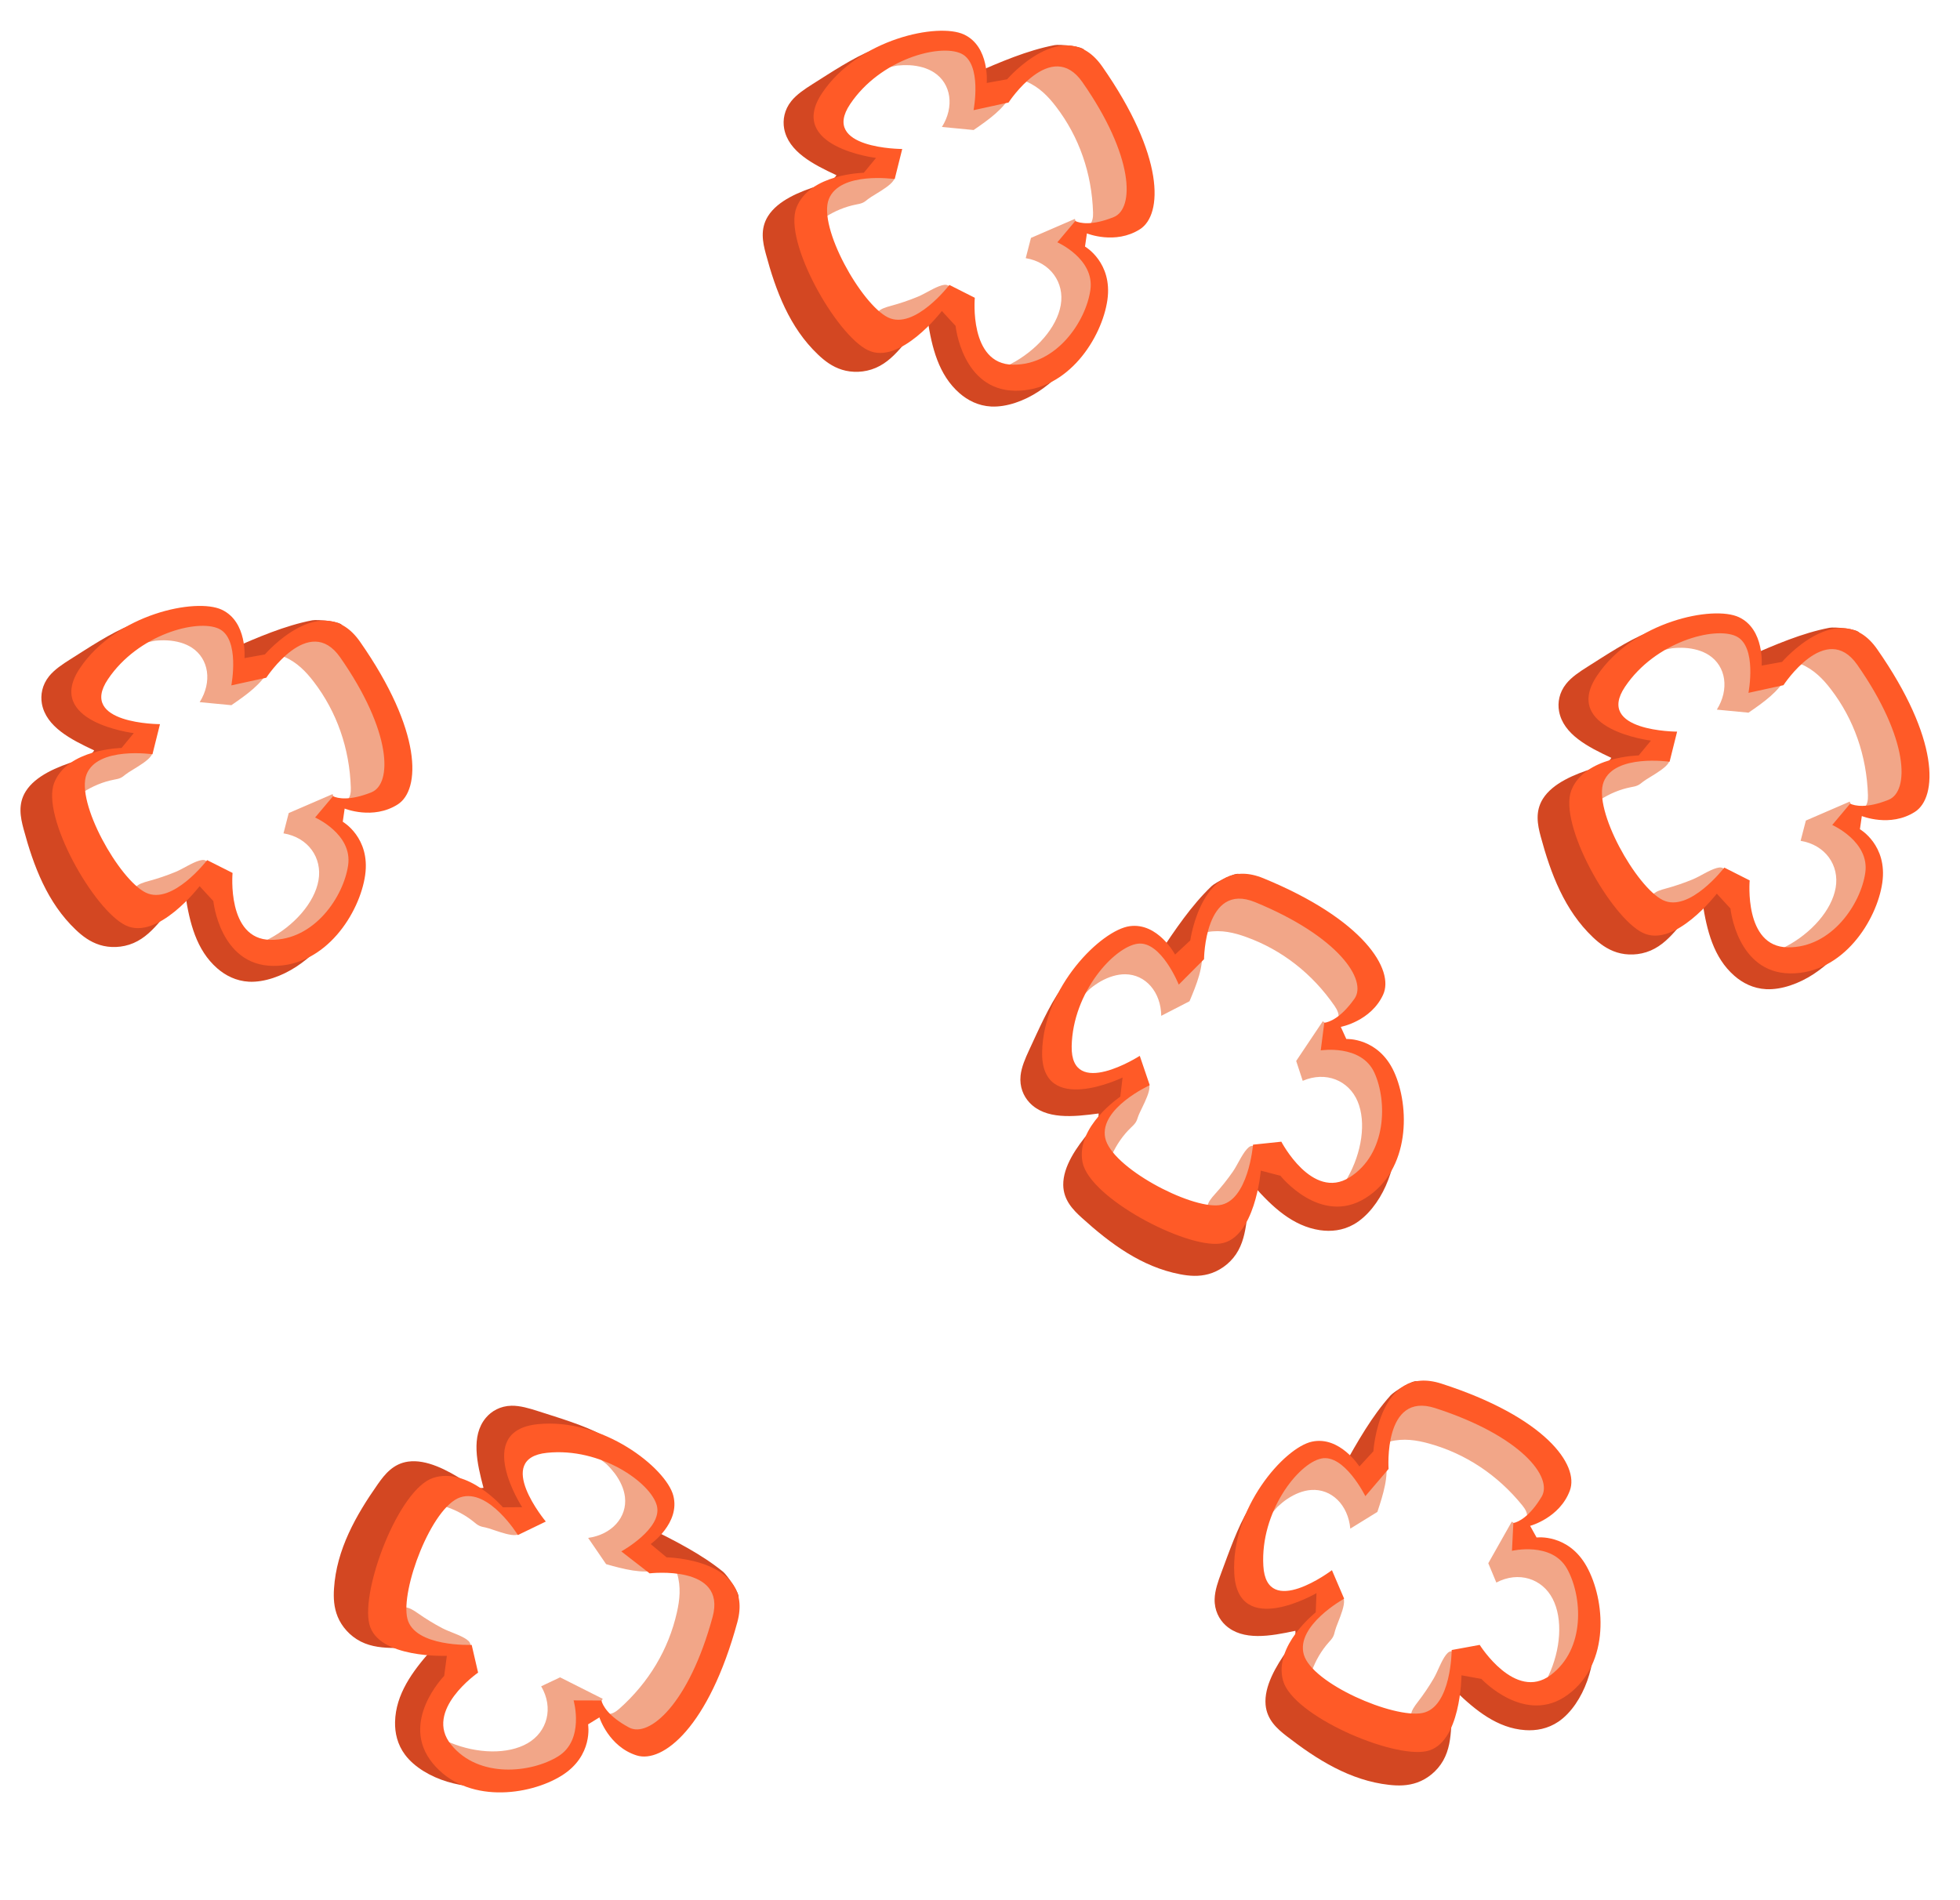 <svg width="66" height="64" viewBox="0 0 66 64" fill="none" xmlns="http://www.w3.org/2000/svg">
<path d="M10.516 20.892C9.59 21.071 8.681 21.466 7.788 21.855C7.712 21.887 7.633 21.922 7.572 21.976C7.495 22.043 7.458 22.132 7.439 22.214C7.373 22.498 7.48 22.751 7.604 22.983C7.63 23.03 7.659 23.079 7.712 23.107C7.835 23.17 8.033 23.095 8.187 23.009C9.056 22.518 9.65 21.629 10.59 21.323C10.754 21.269 11.595 21.274 11.524 21.068C11.473 20.921 10.671 20.861 10.516 20.892" fill="#D34722"/>
<path d="M5 29.676C4.835 29.721 4.644 29.775 4.547 29.902C4.484 29.985 4.478 30.079 4.485 30.163C4.5 30.349 4.566 30.523 4.676 30.669C4.717 30.724 4.769 30.776 4.851 30.791C4.963 30.81 5.096 30.75 5.213 30.692C5.756 30.417 6.269 30.084 6.73 29.706C6.946 29.529 7.211 28.847 6.721 28.983C6.464 29.054 6.169 29.26 5.913 29.366C5.613 29.49 5.308 29.593 5 29.676" fill="#F2A688"/>
<path d="M4.232 26.082C4.179 26.126 4.124 26.171 4.06 26.201C3.987 26.234 3.909 26.247 3.833 26.261C3.472 26.331 3.109 26.481 2.793 26.688C2.732 26.727 2.668 26.773 2.598 26.787C2.54 26.797 2.487 26.786 2.443 26.766C2.167 26.648 2.2 26.274 2.429 26.01C2.657 25.746 3.016 25.575 3.363 25.442C3.656 25.33 3.954 25.238 4.254 25.164C4.447 25.116 4.943 25.117 5.076 25.235C5.36 25.485 4.453 25.903 4.232 26.082" fill="#F2A688"/>
<path d="M6.459 21.813C7.037 22.189 7.149 22.969 6.724 23.649C7.08 23.684 7.435 23.717 7.791 23.751C8.296 23.406 8.834 23.024 9.055 22.544C9.163 22.309 9.286 21.986 9.57 21.957C9.654 21.947 9.494 22.09 9.561 22.117C10 22.302 10.307 22.625 10.567 22.965C11.342 23.977 11.772 25.208 11.813 26.529C11.818 26.685 11.804 26.87 11.647 27.002C11.406 27.203 11.264 26.97 11.2 26.746C10.707 26.959 10.215 27.173 9.722 27.385C9.664 27.613 9.605 27.84 9.546 28.068C10.379 28.205 10.857 28.894 10.725 29.649C10.593 30.405 9.904 31.181 9.044 31.631C8.852 31.732 8.608 31.886 8.65 32.036C8.665 32.086 8.711 32.12 8.76 32.145C9.205 32.38 9.934 32.12 10.458 31.764C11.133 31.305 11.657 30.678 11.906 30.036C12.155 29.391 12.127 28.735 11.828 28.225C11.683 27.979 11.481 27.767 11.289 27.551C11.229 27.483 11.168 27.398 11.219 27.303C11.288 27.174 11.492 27.137 11.648 27.127C12.106 27.101 12.628 27.045 12.997 26.739C13.447 26.368 13.429 25.833 13.341 25.407C13.064 24.052 12.516 22.78 11.622 21.73C11.47 21.552 11.305 21.377 11.074 21.267C10.844 21.158 10.536 21.121 10.234 21.222C9.634 21.425 9.326 22.047 8.779 22.373C8.678 22.433 8.566 22.484 8.456 22.495C8.249 22.517 8.101 22.392 8.043 22.246C7.985 22.1 7.994 21.929 7.969 21.768C7.899 21.313 7.536 20.954 7.021 20.829C6.509 20.703 5.861 20.813 5.317 21.11C5.2 21.175 4.696 21.484 4.857 21.618C4.911 21.664 5.14 21.591 5.223 21.581C5.363 21.566 5.501 21.562 5.634 21.569C5.947 21.587 6.235 21.667 6.459 21.813" fill="#F2A688"/>
<path d="M2.367 22.206C2.103 22.373 1.834 22.551 1.651 22.778C1.417 23.071 1.358 23.411 1.411 23.704C1.555 24.482 2.389 24.908 3.171 25.273C3.071 25.456 2.81 25.548 2.586 25.619C1.929 25.825 1.195 26.127 0.866 26.654C0.599 27.082 0.687 27.526 0.794 27.922C1.13 29.171 1.593 30.403 2.548 31.312C2.772 31.526 3.028 31.722 3.36 31.826C3.692 31.93 4.112 31.928 4.496 31.763C5.256 31.434 5.575 30.632 6.244 30.156C6.384 31.07 6.609 31.999 7.315 32.614C7.589 32.853 7.945 33.041 8.384 33.065C8.907 33.09 9.496 32.874 9.979 32.558C10.462 32.242 10.853 31.834 11.199 31.418C10.562 31.605 9.918 31.741 9.281 31.822C9.089 31.846 8.891 31.865 8.725 31.822C8.543 31.776 8.415 31.663 8.302 31.546C7.872 31.098 7.575 30.556 7.431 29.959C7.389 29.785 7.34 29.586 7.139 29.536C7.05 29.515 6.943 29.528 6.84 29.55C6.434 29.647 6.075 29.913 5.721 30.146C5.366 30.379 4.945 30.602 4.563 30.574C4.093 30.538 3.896 30.149 3.709 29.818C3.315 29.122 2.721 28.531 2.41 27.791C2.241 27.389 2.16 26.927 2.339 26.451C2.518 25.977 3.008 25.496 3.584 25.353C3.81 25.299 4.035 25.298 4.261 25.235C4.487 25.174 4.732 25.022 4.777 24.835C4.822 24.65 4.652 24.524 4.48 24.443C3.89 24.162 3.071 24 2.975 23.404C2.921 23.066 3.13 22.683 3.339 22.327C3.483 22.083 3.636 21.839 3.828 21.607C3.984 21.423 4.297 21.236 4.404 21.048C3.712 21.328 2.997 21.809 2.367 22.206" fill="#D34722"/>
<path d="M9.111 31.655C7.627 31.638 7.831 29.401 7.831 29.401L6.975 28.97C6.975 28.97 5.803 30.498 4.91 30.065C4.016 29.63 2.543 27.026 2.915 26.08C3.287 25.135 5.134 25.404 5.134 25.404L5.387 24.39C5.387 24.39 2.617 24.388 3.635 22.877C4.652 21.363 6.65 20.838 7.371 21.177C8.092 21.515 7.79 23.084 7.79 23.084L8.967 22.826C8.967 22.826 10.4 20.631 11.454 22.139C13.197 24.636 13.215 26.403 12.506 26.686C11.765 26.983 11.365 26.89 11.214 26.817L10.611 27.534C10.611 27.534 11.873 28.092 11.723 29.14C11.574 30.186 10.595 31.673 9.111 31.655ZM12.296 29.476C12.476 28.212 11.542 27.677 11.542 27.677L11.606 27.233C11.606 27.233 12.56 27.624 13.392 27.094C14.167 26.602 14.224 24.622 12.123 21.613C10.852 19.793 8.92 22.042 8.92 22.042L8.233 22.166C8.233 22.166 8.337 20.942 7.467 20.535C6.598 20.128 3.921 20.677 2.694 22.5C1.467 24.323 4.505 24.692 4.505 24.692L4.093 25.192C4.093 25.192 2.274 25.222 1.826 26.363C1.378 27.503 3.154 30.645 4.231 31.167C5.308 31.692 6.722 29.847 6.722 29.847L7.184 30.349C7.184 30.349 7.401 32.512 9.19 32.532C10.98 32.553 12.116 30.737 12.296 29.476Z" fill="#FF5A27"/>
<path d="M40.8 29.844C40.117 30.496 39.567 31.32 39.027 32.13C38.98 32.198 38.933 32.271 38.911 32.349C38.882 32.447 38.899 32.541 38.928 32.621C39.026 32.895 39.253 33.05 39.483 33.178C39.53 33.203 39.58 33.229 39.64 33.224C39.778 33.211 39.904 33.04 39.986 32.884C40.452 32.002 40.471 30.932 41.096 30.166C41.204 30.032 41.914 29.581 41.742 29.446C41.62 29.35 40.914 29.734 40.8 29.844" fill="#D34722"/>
<path d="M40.915 40.215C40.8 40.343 40.669 40.491 40.656 40.651C40.648 40.755 40.695 40.837 40.746 40.903C40.859 41.052 41.008 41.163 41.18 41.226C41.245 41.25 41.317 41.266 41.393 41.234C41.497 41.189 41.577 41.067 41.644 40.955C41.952 40.43 42.203 39.872 42.386 39.305C42.472 39.039 42.325 38.322 41.988 38.701C41.81 38.9 41.672 39.233 41.515 39.461C41.33 39.727 41.129 39.979 40.915 40.215" fill="#F2A688"/>
<path d="M38.324 37.609C38.303 37.675 38.281 37.742 38.243 37.802C38.2 37.87 38.142 37.922 38.086 37.976C37.82 38.23 37.596 38.553 37.442 38.897C37.412 38.964 37.383 39.036 37.331 39.086C37.289 39.126 37.238 39.145 37.19 39.152C36.895 39.203 36.72 38.87 36.769 38.525C36.818 38.178 37.028 37.841 37.247 37.541C37.433 37.289 37.634 37.049 37.846 36.825C37.982 36.68 38.399 36.413 38.575 36.44C38.95 36.497 38.413 37.339 38.324 37.609" fill="#F2A688"/>
<path d="M37.887 32.814C38.576 32.818 39.093 33.412 39.103 34.214C39.421 34.051 39.738 33.887 40.055 33.723C40.293 33.16 40.539 32.547 40.465 32.024C40.429 31.768 40.358 31.43 40.581 31.251C40.646 31.198 40.589 31.404 40.66 31.391C41.129 31.309 41.562 31.414 41.965 31.56C43.164 31.991 44.191 32.793 44.941 33.882C45.029 34.011 45.118 34.174 45.057 34.37C44.963 34.669 44.718 34.55 44.543 34.396C44.244 34.842 43.946 35.288 43.647 35.734C43.72 35.957 43.794 36.18 43.867 36.403C44.643 36.068 45.417 36.388 45.715 37.094C46.013 37.802 45.854 38.827 45.374 39.671C45.267 39.859 45.145 40.121 45.262 40.225C45.301 40.259 45.358 40.263 45.414 40.257C45.915 40.214 46.387 39.601 46.635 39.017C46.954 38.266 47.056 37.456 46.917 36.78C46.778 36.104 46.399 35.568 45.871 35.3C45.617 35.171 45.332 35.103 45.053 35.026C44.966 35.001 44.869 34.962 44.86 34.855C44.849 34.709 45 34.567 45.126 34.474C45.497 34.204 45.905 33.875 46.051 33.418C46.228 32.862 45.923 32.423 45.619 32.111C44.652 31.122 43.504 30.349 42.183 29.95C41.959 29.882 41.726 29.824 41.472 29.857C41.219 29.89 40.94 30.026 40.741 30.274C40.346 30.77 40.424 31.459 40.141 32.03C40.088 32.134 40.022 32.238 39.935 32.307C39.773 32.437 39.581 32.413 39.453 32.321C39.325 32.229 39.24 32.081 39.132 31.959C38.827 31.614 38.328 31.508 37.826 31.682C37.328 31.854 36.843 32.297 36.546 32.841C36.483 32.959 36.226 33.492 36.434 33.517C36.505 33.526 36.657 33.341 36.722 33.288C36.831 33.2 36.945 33.122 37.061 33.055C37.333 32.901 37.619 32.813 37.887 32.814" fill="#F2A688"/>
<path d="M34.658 35.359C34.526 35.643 34.397 35.938 34.366 36.228C34.327 36.601 34.462 36.919 34.666 37.136C35.207 37.713 36.139 37.619 36.994 37.503C37.009 37.711 36.839 37.93 36.69 38.111C36.248 38.639 35.794 39.291 35.803 39.912C35.811 40.416 36.125 40.742 36.429 41.017C37.388 41.886 38.444 42.671 39.738 42.918C40.043 42.977 40.364 43.004 40.7 42.911C41.035 42.819 41.388 42.59 41.621 42.243C42.081 41.555 41.916 40.708 42.221 39.946C42.834 40.639 43.525 41.298 44.452 41.434C44.812 41.486 45.212 41.452 45.594 41.234C46.048 40.972 46.427 40.472 46.662 39.944C46.897 39.417 47.005 38.863 47.07 38.325C46.636 38.828 46.168 39.29 45.677 39.703C45.528 39.827 45.372 39.951 45.209 40.005C45.031 40.064 44.862 40.038 44.704 40.001C44.1 39.857 43.556 39.562 43.112 39.138C42.983 39.014 42.834 38.874 42.638 38.94C42.552 38.971 42.469 39.039 42.394 39.114C42.105 39.415 41.948 39.833 41.776 40.221C41.604 40.609 41.37 41.024 41.034 41.207C40.619 41.432 40.243 41.211 39.907 41.034C39.198 40.661 38.38 40.486 37.718 40.032C37.357 39.785 37.039 39.441 36.933 38.944C36.827 38.449 36.978 37.779 37.385 37.347C37.546 37.179 37.735 37.056 37.89 36.881C38.047 36.708 38.171 36.447 38.108 36.266C38.046 36.086 37.834 36.072 37.646 36.096C36.997 36.179 36.221 36.487 35.818 36.037C35.59 35.783 35.558 35.347 35.541 34.935C35.53 34.652 35.526 34.364 35.563 34.065C35.594 33.826 35.757 33.499 35.744 33.283C35.314 33.894 34.973 34.684 34.658 35.359" fill="#D34722"/>
<path d="M45.444 39.655C44.186 40.444 43.147 38.453 43.147 38.453L42.194 38.553C42.194 38.553 42.035 40.473 41.05 40.592C40.063 40.709 37.415 39.317 37.215 38.32C37.017 37.324 38.716 36.551 38.716 36.551L38.38 35.562C38.38 35.562 36.05 37.059 36.087 35.237C36.124 33.413 37.52 31.891 38.309 31.785C39.099 31.68 39.693 33.163 39.693 33.163L40.544 32.308C40.544 32.308 40.561 29.687 42.263 30.385C45.08 31.541 46.051 33.017 45.609 33.639C45.147 34.29 44.76 34.428 44.593 34.448L44.474 35.378C44.474 35.378 45.837 35.164 46.279 36.126C46.719 37.086 46.701 38.866 45.444 39.655ZM46.942 36.099C46.41 34.939 45.335 34.994 45.335 34.994L45.149 34.586C45.149 34.586 46.161 34.398 46.574 33.503C46.959 32.67 45.937 30.973 42.541 29.58C40.488 28.738 40.08 31.675 40.08 31.675L39.569 32.151C39.569 32.151 38.994 31.066 38.043 31.194C37.092 31.322 35.138 33.233 35.092 35.429C35.048 37.627 37.801 36.292 37.801 36.292L37.725 36.936C37.725 36.936 36.213 37.946 36.453 39.147C36.693 40.348 39.887 42.029 41.076 41.886C42.265 41.744 42.456 39.428 42.456 39.428L43.116 39.6C43.116 39.6 44.469 41.302 45.985 40.35C47.5 39.398 47.473 37.257 46.942 36.099Z" fill="#FF5A27"/>
<path d="M61.604 21.144C60.677 21.323 59.768 21.718 58.875 22.107C58.799 22.139 58.72 22.174 58.66 22.228C58.583 22.295 58.546 22.384 58.527 22.466C58.461 22.75 58.568 23.003 58.692 23.235C58.718 23.282 58.746 23.331 58.799 23.359C58.922 23.422 59.12 23.347 59.274 23.261C60.143 22.77 60.738 21.881 61.678 21.575C61.842 21.521 62.683 21.526 62.611 21.32C62.56 21.173 61.759 21.113 61.604 21.144" fill="#D34722"/>
<path d="M56.088 29.928C55.922 29.973 55.732 30.027 55.635 30.154C55.572 30.237 55.566 30.331 55.573 30.414C55.588 30.601 55.653 30.775 55.763 30.921C55.805 30.976 55.857 31.029 55.938 31.043C56.05 31.061 56.183 31.002 56.3 30.944C56.843 30.669 57.356 30.336 57.817 29.958C58.033 29.781 58.298 29.099 57.809 29.235C57.552 29.306 57.256 29.512 57 29.618C56.701 29.742 56.395 29.845 56.088 29.928" fill="#F2A688"/>
<path d="M55.32 26.334C55.266 26.378 55.211 26.423 55.147 26.452C55.074 26.486 54.996 26.499 54.92 26.513C54.559 26.583 54.196 26.733 53.881 26.94C53.819 26.98 53.755 27.025 53.685 27.039C53.628 27.049 53.575 27.038 53.53 27.018C53.255 26.9 53.288 26.526 53.516 26.262C53.745 25.998 54.104 25.827 54.45 25.694C54.744 25.582 55.042 25.49 55.341 25.416C55.534 25.367 56.03 25.369 56.163 25.487C56.448 25.737 55.54 26.155 55.32 26.334" fill="#F2A688"/>
<path d="M57.546 22.065C58.124 22.441 58.237 23.221 57.812 23.901C58.167 23.936 58.523 23.969 58.878 24.003C59.383 23.658 59.921 23.276 60.142 22.797C60.25 22.561 60.374 22.238 60.658 22.209C60.742 22.199 60.582 22.342 60.648 22.369C61.087 22.554 61.394 22.877 61.655 23.218C62.43 24.229 62.859 25.46 62.9 26.781C62.905 26.937 62.891 27.122 62.735 27.254C62.493 27.454 62.352 27.222 62.288 26.998C61.795 27.21 61.303 27.425 60.81 27.637C60.751 27.865 60.692 28.092 60.633 28.32C61.467 28.457 61.945 29.146 61.813 29.901C61.681 30.657 60.992 31.433 60.132 31.883C59.94 31.984 59.695 32.138 59.738 32.288C59.752 32.338 59.798 32.372 59.848 32.397C60.293 32.632 61.022 32.372 61.545 32.016C62.22 31.557 62.745 30.93 62.994 30.288C63.243 29.643 63.214 28.987 62.915 28.477C62.771 28.231 62.568 28.019 62.376 27.803C62.316 27.735 62.256 27.65 62.306 27.555C62.375 27.426 62.58 27.389 62.736 27.379C63.194 27.352 63.715 27.297 64.085 26.991C64.534 26.619 64.516 26.085 64.429 25.659C64.151 24.303 63.604 23.032 62.71 21.982C62.558 21.804 62.393 21.629 62.162 21.519C61.931 21.41 61.623 21.373 61.322 21.474C60.721 21.677 60.414 22.299 59.866 22.625C59.766 22.685 59.654 22.736 59.543 22.747C59.337 22.769 59.189 22.645 59.13 22.498C59.072 22.352 59.081 22.181 59.057 22.02C58.986 21.565 58.624 21.206 58.108 21.081C57.596 20.955 56.949 21.065 56.405 21.362C56.288 21.427 55.784 21.736 55.945 21.87C55.999 21.916 56.227 21.843 56.311 21.833C56.45 21.818 56.588 21.814 56.722 21.821C57.034 21.839 57.322 21.919 57.546 22.065" fill="#F2A688"/>
<path d="M53.455 22.458C53.19 22.625 52.921 22.803 52.739 23.03C52.504 23.323 52.445 23.663 52.499 23.956C52.642 24.734 53.477 25.16 54.259 25.525C54.158 25.708 53.897 25.8 53.674 25.871C53.016 26.077 52.282 26.379 51.953 26.906C51.687 27.334 51.774 27.778 51.881 28.174C52.218 29.423 52.681 30.655 53.635 31.564C53.86 31.778 54.116 31.974 54.448 32.078C54.78 32.182 55.2 32.18 55.584 32.015C56.343 31.686 56.663 30.884 57.332 30.408C57.472 31.322 57.696 32.251 58.403 32.866C58.676 33.105 59.032 33.293 59.471 33.316C59.995 33.342 60.584 33.126 61.067 32.81C61.55 32.493 61.941 32.086 62.286 31.67C61.649 31.857 61.005 31.992 60.369 32.074C60.176 32.098 59.979 32.117 59.812 32.074C59.63 32.028 59.503 31.915 59.39 31.798C58.96 31.35 58.662 30.808 58.519 30.21C58.477 30.037 58.428 29.838 58.227 29.788C58.137 29.767 58.031 29.779 57.927 29.802C57.521 29.899 57.163 30.165 56.808 30.398C56.454 30.631 56.032 30.854 55.651 30.826C55.18 30.79 54.983 30.401 54.797 30.07C54.403 29.373 53.809 28.783 53.498 28.044C53.328 27.64 53.248 27.179 53.427 26.703C53.606 26.23 54.095 25.748 54.671 25.605C54.898 25.551 55.123 25.55 55.349 25.487C55.574 25.426 55.82 25.274 55.865 25.087C55.91 24.902 55.739 24.776 55.568 24.695C54.977 24.413 54.158 24.253 54.063 23.656C54.008 23.318 54.218 22.935 54.427 22.579C54.57 22.335 54.723 22.09 54.916 21.859C55.071 21.675 55.385 21.488 55.491 21.3C54.799 21.581 54.085 22.061 53.455 22.458" fill="#D34722"/>
<path d="M60.199 31.907C58.715 31.89 58.918 29.653 58.918 29.653L58.063 29.221C58.063 29.221 56.89 30.75 55.997 30.317C55.104 29.882 53.631 27.278 54.002 26.331C54.374 25.387 56.221 25.656 56.221 25.656L56.474 24.642C56.474 24.642 53.705 24.64 54.722 23.128C55.74 21.615 57.738 21.09 58.459 21.428C59.18 21.767 58.877 23.336 58.877 23.336L60.055 23.078C60.055 23.078 61.488 20.883 62.541 22.391C64.284 24.887 64.302 26.655 63.594 26.938C62.853 27.235 62.453 27.142 62.301 27.068L61.698 27.786C61.698 27.786 62.96 28.344 62.811 29.392C62.662 30.438 61.683 31.925 60.199 31.907ZM63.384 29.728C63.564 28.464 62.63 27.929 62.63 27.929L62.694 27.485C62.694 27.485 63.647 27.876 64.479 27.346C65.254 26.854 65.312 24.874 63.21 21.864C61.94 20.045 60.007 22.294 60.007 22.294L59.321 22.418C59.321 22.418 59.424 21.194 58.555 20.787C57.685 20.38 55.009 20.929 53.782 22.752C52.555 24.575 55.593 24.944 55.593 24.944L55.18 25.444C55.18 25.444 53.362 25.474 52.914 26.614C52.466 27.755 54.242 30.896 55.319 31.419C56.396 31.944 57.81 30.099 57.81 30.099L58.271 30.601C58.271 30.601 58.488 32.764 60.278 32.785C62.067 32.804 63.204 30.989 63.384 29.728Z" fill="#FF5A27"/>
<path d="M46.825 46.998C46.194 47.701 45.709 48.565 45.232 49.414C45.191 49.486 45.149 49.561 45.133 49.641C45.112 49.741 45.137 49.834 45.172 49.911C45.291 50.177 45.529 50.314 45.767 50.423C45.817 50.446 45.869 50.467 45.928 50.458C46.065 50.434 46.177 50.254 46.247 50.092C46.643 49.177 46.58 48.109 47.144 47.297C47.242 47.154 47.915 46.651 47.733 46.529C47.604 46.443 46.929 46.88 46.825 46.998" fill="#D34722"/>
<path d="M47.737 57.33C47.633 57.466 47.514 57.624 47.513 57.784C47.513 57.889 47.566 57.967 47.621 58.029C47.746 58.169 47.903 58.268 48.079 58.317C48.145 58.336 48.219 58.346 48.292 58.309C48.392 58.256 48.463 58.128 48.521 58.011C48.787 57.464 48.995 56.889 49.134 56.309C49.199 56.037 48.998 55.334 48.69 55.738C48.528 55.95 48.417 56.292 48.277 56.532C48.114 56.811 47.932 57.078 47.737 57.33" fill="#F2A688"/>
<path d="M44.954 54.93C44.938 54.998 44.921 55.067 44.888 55.13C44.85 55.2 44.796 55.257 44.744 55.315C44.498 55.589 44.3 55.928 44.173 56.283C44.148 56.352 44.125 56.426 44.077 56.48C44.038 56.523 43.989 56.546 43.941 56.557C43.651 56.63 43.451 56.312 43.474 55.963C43.496 55.614 43.679 55.262 43.874 54.946C44.04 54.68 44.222 54.426 44.416 54.186C44.541 54.031 44.936 53.732 45.114 53.746C45.492 53.774 45.021 54.655 44.954 54.93" fill="#F2A688"/>
<path d="M44.148 50.184C44.836 50.134 45.397 50.687 45.469 51.486C45.773 51.299 46.076 51.111 46.381 50.923C46.574 50.343 46.772 49.714 46.658 49.198C46.602 48.945 46.505 48.613 46.714 48.418C46.775 48.36 46.734 48.57 46.803 48.552C47.265 48.434 47.705 48.505 48.118 48.619C49.347 48.957 50.433 49.678 51.264 50.706C51.362 50.827 51.462 50.983 51.417 51.183C51.347 51.488 51.093 51.389 50.907 51.249C50.643 51.716 50.38 52.184 50.116 52.651C50.206 52.868 50.297 53.085 50.387 53.302C51.135 52.908 51.932 53.168 52.283 53.849C52.635 54.531 52.555 55.566 52.141 56.444C52.049 56.64 51.947 56.911 52.072 57.005C52.114 57.036 52.171 57.035 52.226 57.025C52.722 56.944 53.146 56.296 53.347 55.695C53.608 54.922 53.647 54.106 53.457 53.443C53.266 52.779 52.847 52.274 52.3 52.048C52.037 51.939 51.747 51.893 51.464 51.837C51.375 51.819 51.275 51.788 51.258 51.681C51.235 51.537 51.376 51.384 51.494 51.282C51.843 50.984 52.224 50.624 52.334 50.158C52.468 49.59 52.131 49.175 51.803 48.888C50.763 47.976 49.559 47.294 48.212 46.997C47.983 46.947 47.746 46.907 47.496 46.96C47.246 47.012 46.978 47.169 46.799 47.432C46.443 47.956 46.574 48.637 46.335 49.228C46.291 49.337 46.232 49.445 46.151 49.521C46 49.663 45.807 49.653 45.672 49.572C45.537 49.49 45.441 49.349 45.324 49.236C44.993 48.915 44.487 48.848 44.001 49.06C43.517 49.27 43.067 49.748 42.813 50.313C42.76 50.436 42.545 50.987 42.754 50.996C42.825 51 42.963 50.804 43.023 50.746C43.126 50.65 43.233 50.563 43.344 50.488C43.603 50.313 43.882 50.203 44.148 50.184" fill="#F2A688"/>
<path d="M41.126 52.969C41.016 53.263 40.909 53.567 40.901 53.858C40.891 54.233 41.05 54.54 41.269 54.741C41.854 55.274 42.776 55.109 43.619 54.927C43.65 55.133 43.498 55.365 43.363 55.557C42.963 56.118 42.561 56.802 42.617 57.421C42.663 57.923 43.002 58.224 43.326 58.475C44.349 59.267 45.463 59.969 46.772 60.115C47.08 60.15 47.403 60.152 47.73 60.034C48.058 59.916 48.391 59.661 48.597 59.298C49.003 58.576 48.774 57.745 49.019 56.961C49.683 57.605 50.423 58.209 51.358 58.272C51.72 58.297 52.117 58.232 52.481 57.985C52.914 57.689 53.252 57.161 53.446 56.617C53.64 56.073 53.705 55.513 53.729 54.972C53.334 55.506 52.903 56.003 52.445 56.453C52.307 56.588 52.161 56.723 52.002 56.789C51.829 56.863 51.659 56.85 51.498 56.825C50.885 56.727 50.32 56.475 49.845 56.086C49.707 55.974 49.547 55.845 49.357 55.926C49.273 55.963 49.196 56.038 49.127 56.119C48.862 56.441 48.738 56.87 48.596 57.269C48.454 57.669 48.253 58.101 47.932 58.31C47.535 58.566 47.143 58.374 46.795 58.224C46.06 57.907 45.23 57.795 44.535 57.394C44.157 57.175 43.813 56.856 43.669 56.369C43.525 55.883 43.624 55.203 43.997 54.742C44.145 54.562 44.323 54.425 44.465 54.239C44.608 54.054 44.712 53.784 44.635 53.608C44.559 53.434 44.346 53.436 44.161 53.475C43.52 53.607 42.771 53.974 42.334 53.557C42.087 53.32 42.022 52.888 41.973 52.479C41.94 52.198 41.914 51.91 41.928 51.61C41.941 51.369 42.077 51.031 42.048 50.816C41.666 51.458 41.387 52.272 41.126 52.969" fill="#D34722"/>
<path d="M52.209 56.423C51.016 57.306 49.827 55.401 49.827 55.401L48.884 55.574C48.884 55.574 48.874 57.5 47.9 57.695C46.925 57.888 44.179 56.704 43.903 55.725C43.628 54.747 45.262 53.845 45.262 53.845L44.851 52.885C44.851 52.885 42.643 54.557 42.541 52.738C42.437 50.917 43.711 49.291 44.49 49.125C45.269 48.959 45.976 50.392 45.976 50.392L46.758 49.475C46.758 49.475 46.574 46.86 48.325 47.425C51.222 48.361 52.304 49.758 51.911 50.412C51.5 51.096 51.125 51.264 50.96 51.297L50.913 52.233C50.913 52.233 52.256 51.915 52.77 52.84C53.283 53.764 53.402 55.54 52.209 56.423ZM53.429 52.761C52.809 51.646 51.742 51.784 51.742 51.784L51.525 51.392C51.525 51.392 52.52 51.127 52.863 50.202C53.183 49.341 52.033 47.729 48.539 46.602C46.428 45.919 46.247 48.88 46.247 48.88L45.775 49.393C45.775 49.393 45.118 48.355 44.179 48.556C43.241 48.757 41.44 50.813 41.563 53.006C41.688 55.2 44.331 53.658 44.331 53.658L44.305 54.306C44.305 54.306 42.874 55.429 43.206 56.608C43.538 57.788 46.852 59.217 48.026 58.983C49.201 58.75 49.213 56.426 49.213 56.426L49.884 56.547C49.884 56.547 51.364 58.14 52.802 57.074C54.24 56.009 54.048 53.875 53.429 52.761Z" fill="#FF5A27"/>
<path d="M35.51 1.52C34.584 1.698 33.675 2.093 32.782 2.482C32.706 2.514 32.627 2.55 32.566 2.603C32.489 2.67 32.452 2.759 32.433 2.842C32.367 3.125 32.474 3.378 32.598 3.61C32.624 3.657 32.653 3.706 32.706 3.735C32.829 3.797 33.027 3.722 33.181 3.636C34.05 3.146 34.644 2.257 35.584 1.95C35.748 1.896 36.589 1.901 36.518 1.695C36.467 1.548 35.665 1.489 35.51 1.52" fill="#D34722"/>
<path d="M29.994 10.303C29.828 10.348 29.638 10.402 29.541 10.529C29.478 10.613 29.472 10.707 29.479 10.79C29.494 10.977 29.56 11.15 29.67 11.296C29.711 11.351 29.763 11.404 29.845 11.419C29.956 11.437 30.09 11.378 30.207 11.319C30.75 11.045 31.263 10.711 31.724 10.333C31.94 10.156 32.205 9.475 31.715 9.61C31.458 9.682 31.163 9.887 30.907 9.993C30.607 10.117 30.302 10.22 29.994 10.303" fill="#F2A688"/>
<path d="M29.226 6.709C29.173 6.754 29.118 6.798 29.053 6.828C28.981 6.861 28.903 6.874 28.827 6.889C28.466 6.959 28.103 7.109 27.787 7.315C27.726 7.355 27.662 7.4 27.592 7.414C27.534 7.424 27.481 7.413 27.437 7.393C27.161 7.276 27.194 6.902 27.423 6.637C27.651 6.373 28.01 6.202 28.357 6.069C28.65 5.958 28.948 5.865 29.248 5.792C29.441 5.743 29.936 5.744 30.07 5.862C30.354 6.113 29.447 6.53 29.226 6.709" fill="#F2A688"/>
<path d="M31.453 2.441C32.031 2.816 32.144 3.596 31.718 4.276C32.074 4.311 32.429 4.344 32.785 4.379C33.29 4.033 33.828 3.651 34.049 3.172C34.157 2.937 34.28 2.613 34.564 2.584C34.648 2.575 34.488 2.717 34.555 2.745C34.993 2.93 35.301 3.252 35.561 3.593C36.336 4.605 36.766 5.835 36.807 7.156C36.812 7.312 36.797 7.497 36.641 7.629C36.4 7.83 36.258 7.598 36.194 7.373C35.701 7.586 35.209 7.8 34.716 8.013C34.657 8.24 34.599 8.468 34.54 8.695C35.373 8.833 35.851 9.522 35.719 10.276C35.587 11.033 34.898 11.809 34.038 12.258C33.846 12.359 33.602 12.513 33.644 12.664C33.658 12.713 33.705 12.748 33.754 12.773C34.199 13.008 34.928 12.748 35.452 12.391C36.127 11.932 36.651 11.306 36.9 10.663C37.149 10.018 37.121 9.363 36.822 8.852C36.677 8.606 36.475 8.394 36.283 8.179C36.223 8.111 36.162 8.025 36.213 7.93C36.282 7.801 36.486 7.764 36.642 7.754C37.1 7.728 37.622 7.672 37.991 7.367C38.441 6.995 38.422 6.46 38.335 6.034C38.058 4.679 37.51 3.408 36.616 2.357C36.464 2.179 36.299 2.004 36.068 1.895C35.837 1.785 35.53 1.748 35.228 1.85C34.627 2.052 34.32 2.674 33.773 3.001C33.672 3.06 33.56 3.111 33.45 3.122C33.243 3.144 33.095 3.02 33.037 2.873C32.979 2.727 32.988 2.556 32.963 2.396C32.893 1.941 32.53 1.581 32.015 1.456C31.503 1.331 30.855 1.44 30.311 1.737C30.194 1.803 29.69 2.111 29.851 2.245C29.905 2.291 30.134 2.218 30.217 2.208C30.357 2.194 30.495 2.19 30.628 2.196C30.941 2.214 31.229 2.295 31.453 2.441" fill="#F2A688"/>
<path d="M27.361 2.833C27.097 3.001 26.828 3.178 26.645 3.406C26.411 3.698 26.352 4.039 26.405 4.331C26.549 5.109 27.383 5.536 28.165 5.9C28.065 6.083 27.804 6.175 27.58 6.247C26.923 6.452 26.189 6.754 25.86 7.282C25.593 7.71 25.681 8.154 25.788 8.549C26.124 9.799 26.587 11.031 27.542 11.939C27.766 12.153 28.022 12.35 28.354 12.453C28.686 12.557 29.106 12.555 29.49 12.39C30.25 12.061 30.569 11.26 31.238 10.784C31.378 11.698 31.603 12.626 32.309 13.242C32.583 13.481 32.938 13.669 33.377 13.692C33.901 13.717 34.49 13.502 34.973 13.185C35.456 12.869 35.847 12.462 36.193 12.045C35.556 12.232 34.912 12.368 34.275 12.449C34.083 12.473 33.885 12.493 33.718 12.45C33.537 12.404 33.409 12.291 33.296 12.173C32.866 11.725 32.569 11.183 32.425 10.586C32.383 10.412 32.334 10.213 32.133 10.163C32.044 10.142 31.937 10.155 31.834 10.178C31.428 10.274 31.069 10.541 30.715 10.774C30.36 11.007 29.939 11.229 29.557 11.201C29.087 11.166 28.89 10.776 28.703 10.446C28.309 9.749 27.715 9.158 27.404 8.419C27.235 8.016 27.154 7.554 27.333 7.079C27.512 6.605 28.002 6.123 28.578 5.981C28.804 5.927 29.029 5.925 29.255 5.862C29.481 5.802 29.726 5.649 29.771 5.463C29.816 5.278 29.645 5.151 29.474 5.07C28.884 4.789 28.065 4.628 27.969 4.031C27.915 3.694 28.124 3.31 28.333 2.955C28.477 2.711 28.63 2.466 28.822 2.235C28.978 2.051 29.291 1.863 29.398 1.675C28.706 1.956 27.991 2.436 27.361 2.833" fill="#D34722"/>
<path d="M34.105 12.283C32.621 12.265 32.825 10.029 32.825 10.029L31.969 9.597C31.969 9.597 30.797 11.126 29.904 10.692C29.01 10.257 27.537 7.654 27.909 6.707C28.281 5.762 30.128 6.031 30.128 6.031L30.381 5.018C30.381 5.018 27.611 5.016 28.629 3.504C29.646 1.99 31.644 1.465 32.365 1.804C33.086 2.142 32.783 3.711 32.783 3.711L33.961 3.453C33.961 3.453 35.395 1.258 36.448 2.766C38.191 5.263 38.209 7.03 37.5 7.313C36.759 7.611 36.359 7.517 36.208 7.444L35.605 8.161C35.605 8.161 36.867 8.719 36.717 9.767C36.568 10.813 35.59 12.3 34.105 12.283ZM37.29 10.103C37.47 8.84 36.536 8.304 36.536 8.304L36.6 7.861C36.6 7.861 37.554 8.251 38.386 7.721C39.16 7.229 39.218 5.249 37.116 2.24C35.846 0.42 33.914 2.67 33.914 2.67L33.227 2.794C33.227 2.794 33.331 1.569 32.461 1.162C31.592 0.755 28.915 1.305 27.688 3.127C26.461 4.951 29.499 5.319 29.499 5.319L29.087 5.819C29.087 5.819 27.268 5.85 26.82 6.99C26.372 8.13 28.148 11.272 29.225 11.794C30.302 12.319 31.716 10.475 31.716 10.475L32.178 10.976C32.178 10.976 32.395 13.14 34.184 13.16C35.974 13.18 37.11 11.364 37.29 10.103Z" fill="#FF5A27"/>
<path d="M24.352 52.941C23.621 52.345 22.735 51.9 21.864 51.464C21.791 51.426 21.713 51.388 21.633 51.376C21.532 51.36 21.441 51.389 21.365 51.427C21.105 51.558 20.979 51.803 20.881 52.046C20.861 52.096 20.842 52.15 20.854 52.209C20.885 52.343 21.069 52.447 21.234 52.51C22.168 52.863 23.231 52.749 24.069 53.274C24.215 53.365 24.751 54.014 24.863 53.827C24.943 53.694 24.475 53.041 24.352 52.941" fill="#D34722"/>
<path d="M14.075 54.338C13.934 54.24 13.77 54.129 13.611 54.135C13.506 54.14 13.43 54.196 13.371 54.255C13.237 54.386 13.146 54.548 13.105 54.726C13.089 54.793 13.082 54.867 13.123 54.938C13.18 55.036 13.311 55.1 13.431 55.153C13.989 55.393 14.575 55.573 15.16 55.685C15.434 55.738 16.127 55.504 15.71 55.215C15.49 55.064 15.143 54.968 14.897 54.84C14.611 54.69 14.335 54.521 14.075 54.338" fill="#F2A688"/>
<path d="M16.341 51.445C16.272 51.432 16.203 51.419 16.139 51.388C16.067 51.354 16.007 51.303 15.947 51.253C15.662 51.021 15.314 50.839 14.953 50.729C14.883 50.707 14.808 50.687 14.752 50.642C14.707 50.605 14.682 50.557 14.669 50.51C14.582 50.223 14.89 50.009 15.24 50.015C15.589 50.021 15.95 50.187 16.274 50.367C16.548 50.521 16.81 50.691 17.059 50.873C17.22 50.99 17.537 51.371 17.532 51.549C17.521 51.928 16.619 51.499 16.341 51.445" fill="#F2A688"/>
<path d="M21.044 50.418C21.126 51.102 20.6 51.688 19.805 51.798C20.006 52.093 20.209 52.387 20.41 52.682C20.999 52.849 21.637 53.017 22.147 52.879C22.397 52.811 22.724 52.699 22.928 52.898C22.99 52.956 22.778 52.925 22.799 52.993C22.938 53.449 22.888 53.891 22.793 54.309C22.514 55.553 21.845 56.671 20.857 57.55C20.74 57.653 20.589 57.761 20.388 57.726C20.079 57.669 20.167 57.412 20.297 57.218C19.819 56.977 19.338 56.736 18.86 56.494C18.647 56.595 18.435 56.696 18.223 56.796C18.651 57.524 18.429 58.333 17.765 58.715C17.1 59.099 16.063 59.067 15.166 58.695C14.966 58.613 14.691 58.524 14.603 58.653C14.573 58.696 14.577 58.753 14.589 58.807C14.694 59.299 15.361 59.692 15.971 59.865C16.756 60.089 17.572 60.09 18.225 59.869C18.88 59.647 19.365 59.205 19.565 58.648C19.661 58.38 19.694 58.089 19.736 57.803C19.75 57.713 19.777 57.612 19.882 57.59C20.025 57.56 20.184 57.693 20.293 57.807C20.606 58.141 20.983 58.506 21.454 58.594C22.028 58.7 22.427 58.344 22.698 58.003C23.56 56.922 24.185 55.687 24.418 54.327C24.457 54.097 24.486 53.857 24.422 53.61C24.358 53.363 24.189 53.103 23.918 52.936C23.377 52.605 22.703 52.768 22.102 52.557C21.991 52.518 21.88 52.465 21.801 52.387C21.652 52.243 21.652 52.049 21.727 51.911C21.802 51.772 21.939 51.67 22.047 51.548C22.351 51.202 22.395 50.694 22.16 50.218C21.928 49.744 21.429 49.318 20.852 49.09C20.727 49.043 20.167 48.854 20.167 49.063C20.167 49.134 20.369 49.262 20.43 49.32C20.531 49.418 20.622 49.522 20.703 49.628C20.889 49.879 21.013 50.152 21.044 50.418" fill="#F2A688"/>
<path d="M18.12 47.529C17.822 47.433 17.513 47.341 17.222 47.346C16.847 47.354 16.548 47.527 16.358 47.756C15.852 48.364 16.06 49.278 16.281 50.112C16.077 50.152 15.838 50.011 15.64 49.885C15.061 49.512 14.359 49.142 13.743 49.228C13.244 49.298 12.959 49.65 12.724 49.985C11.981 51.044 11.332 52.19 11.247 53.505C11.227 53.814 11.24 54.136 11.373 54.458C11.506 54.779 11.777 55.1 12.149 55.289C12.889 55.661 13.709 55.393 14.503 55.601C13.891 56.294 13.323 57.062 13.303 57.999C13.295 58.362 13.379 58.755 13.643 59.107C13.959 59.526 14.502 59.839 15.054 60.007C15.607 60.175 16.17 60.214 16.711 60.212C16.159 59.843 15.642 59.436 15.172 59C15.03 58.868 14.889 58.728 14.815 58.572C14.733 58.404 14.738 58.233 14.756 58.071C14.824 57.454 15.049 56.878 15.416 56.385C15.522 56.242 15.643 56.077 15.553 55.89C15.512 55.808 15.434 55.734 15.35 55.67C15.016 55.42 14.582 55.316 14.175 55.193C13.769 55.07 13.328 54.889 13.105 54.578C12.831 54.194 13.003 53.794 13.138 53.439C13.42 52.69 13.492 51.855 13.861 51.142C14.061 50.754 14.364 50.396 14.844 50.229C15.322 50.063 16.006 50.129 16.484 50.48C16.671 50.619 16.816 50.791 17.009 50.924C17.2 51.058 17.475 51.149 17.647 51.064C17.817 50.98 17.805 50.768 17.758 50.584C17.595 49.951 17.194 49.219 17.59 48.764C17.815 48.505 18.243 48.42 18.65 48.353C18.929 48.306 19.215 48.267 19.516 48.267C19.757 48.268 20.101 48.389 20.314 48.35C19.655 47.998 18.829 47.758 18.12 47.529" fill="#D34722"/>
<path d="M15.191 58.763C14.253 57.612 16.099 56.335 16.099 56.335L15.883 55.401C15.883 55.401 13.958 55.481 13.718 54.518C13.479 53.553 14.533 50.754 15.498 50.432C16.461 50.112 17.439 51.702 17.439 51.702L18.379 51.247C18.379 51.247 16.605 49.12 18.418 48.932C20.232 48.742 21.915 49.939 22.118 50.71C22.32 51.48 20.922 52.253 20.922 52.253L21.875 52.992C21.875 52.992 24.478 52.685 23.996 54.46C23.197 57.398 21.852 58.545 21.181 58.183C20.478 57.804 20.293 57.438 20.252 57.274L19.315 57.271C19.315 57.271 19.696 58.597 18.796 59.155C17.897 59.711 16.129 59.913 15.191 58.763ZM18.905 59.809C19.99 59.138 19.803 58.078 19.803 58.078L20.184 57.843C20.184 57.843 20.496 58.825 21.435 59.123C22.31 59.403 23.866 58.178 24.829 54.636C25.411 52.495 22.446 52.453 22.446 52.453L21.91 52.005C21.91 52.005 22.916 51.3 22.672 50.372C22.427 49.444 20.289 47.742 18.104 47.968C15.918 48.196 17.582 50.763 17.582 50.763L16.934 50.767C16.934 50.767 15.745 49.391 14.583 49.778C13.42 50.165 12.148 53.542 12.437 54.704C12.725 55.867 15.047 55.77 15.047 55.77L14.957 56.446C14.957 56.446 13.436 57.999 14.568 59.385C15.7 60.772 17.822 60.48 18.905 59.809Z" fill="#FF5A27"/>
</svg>
